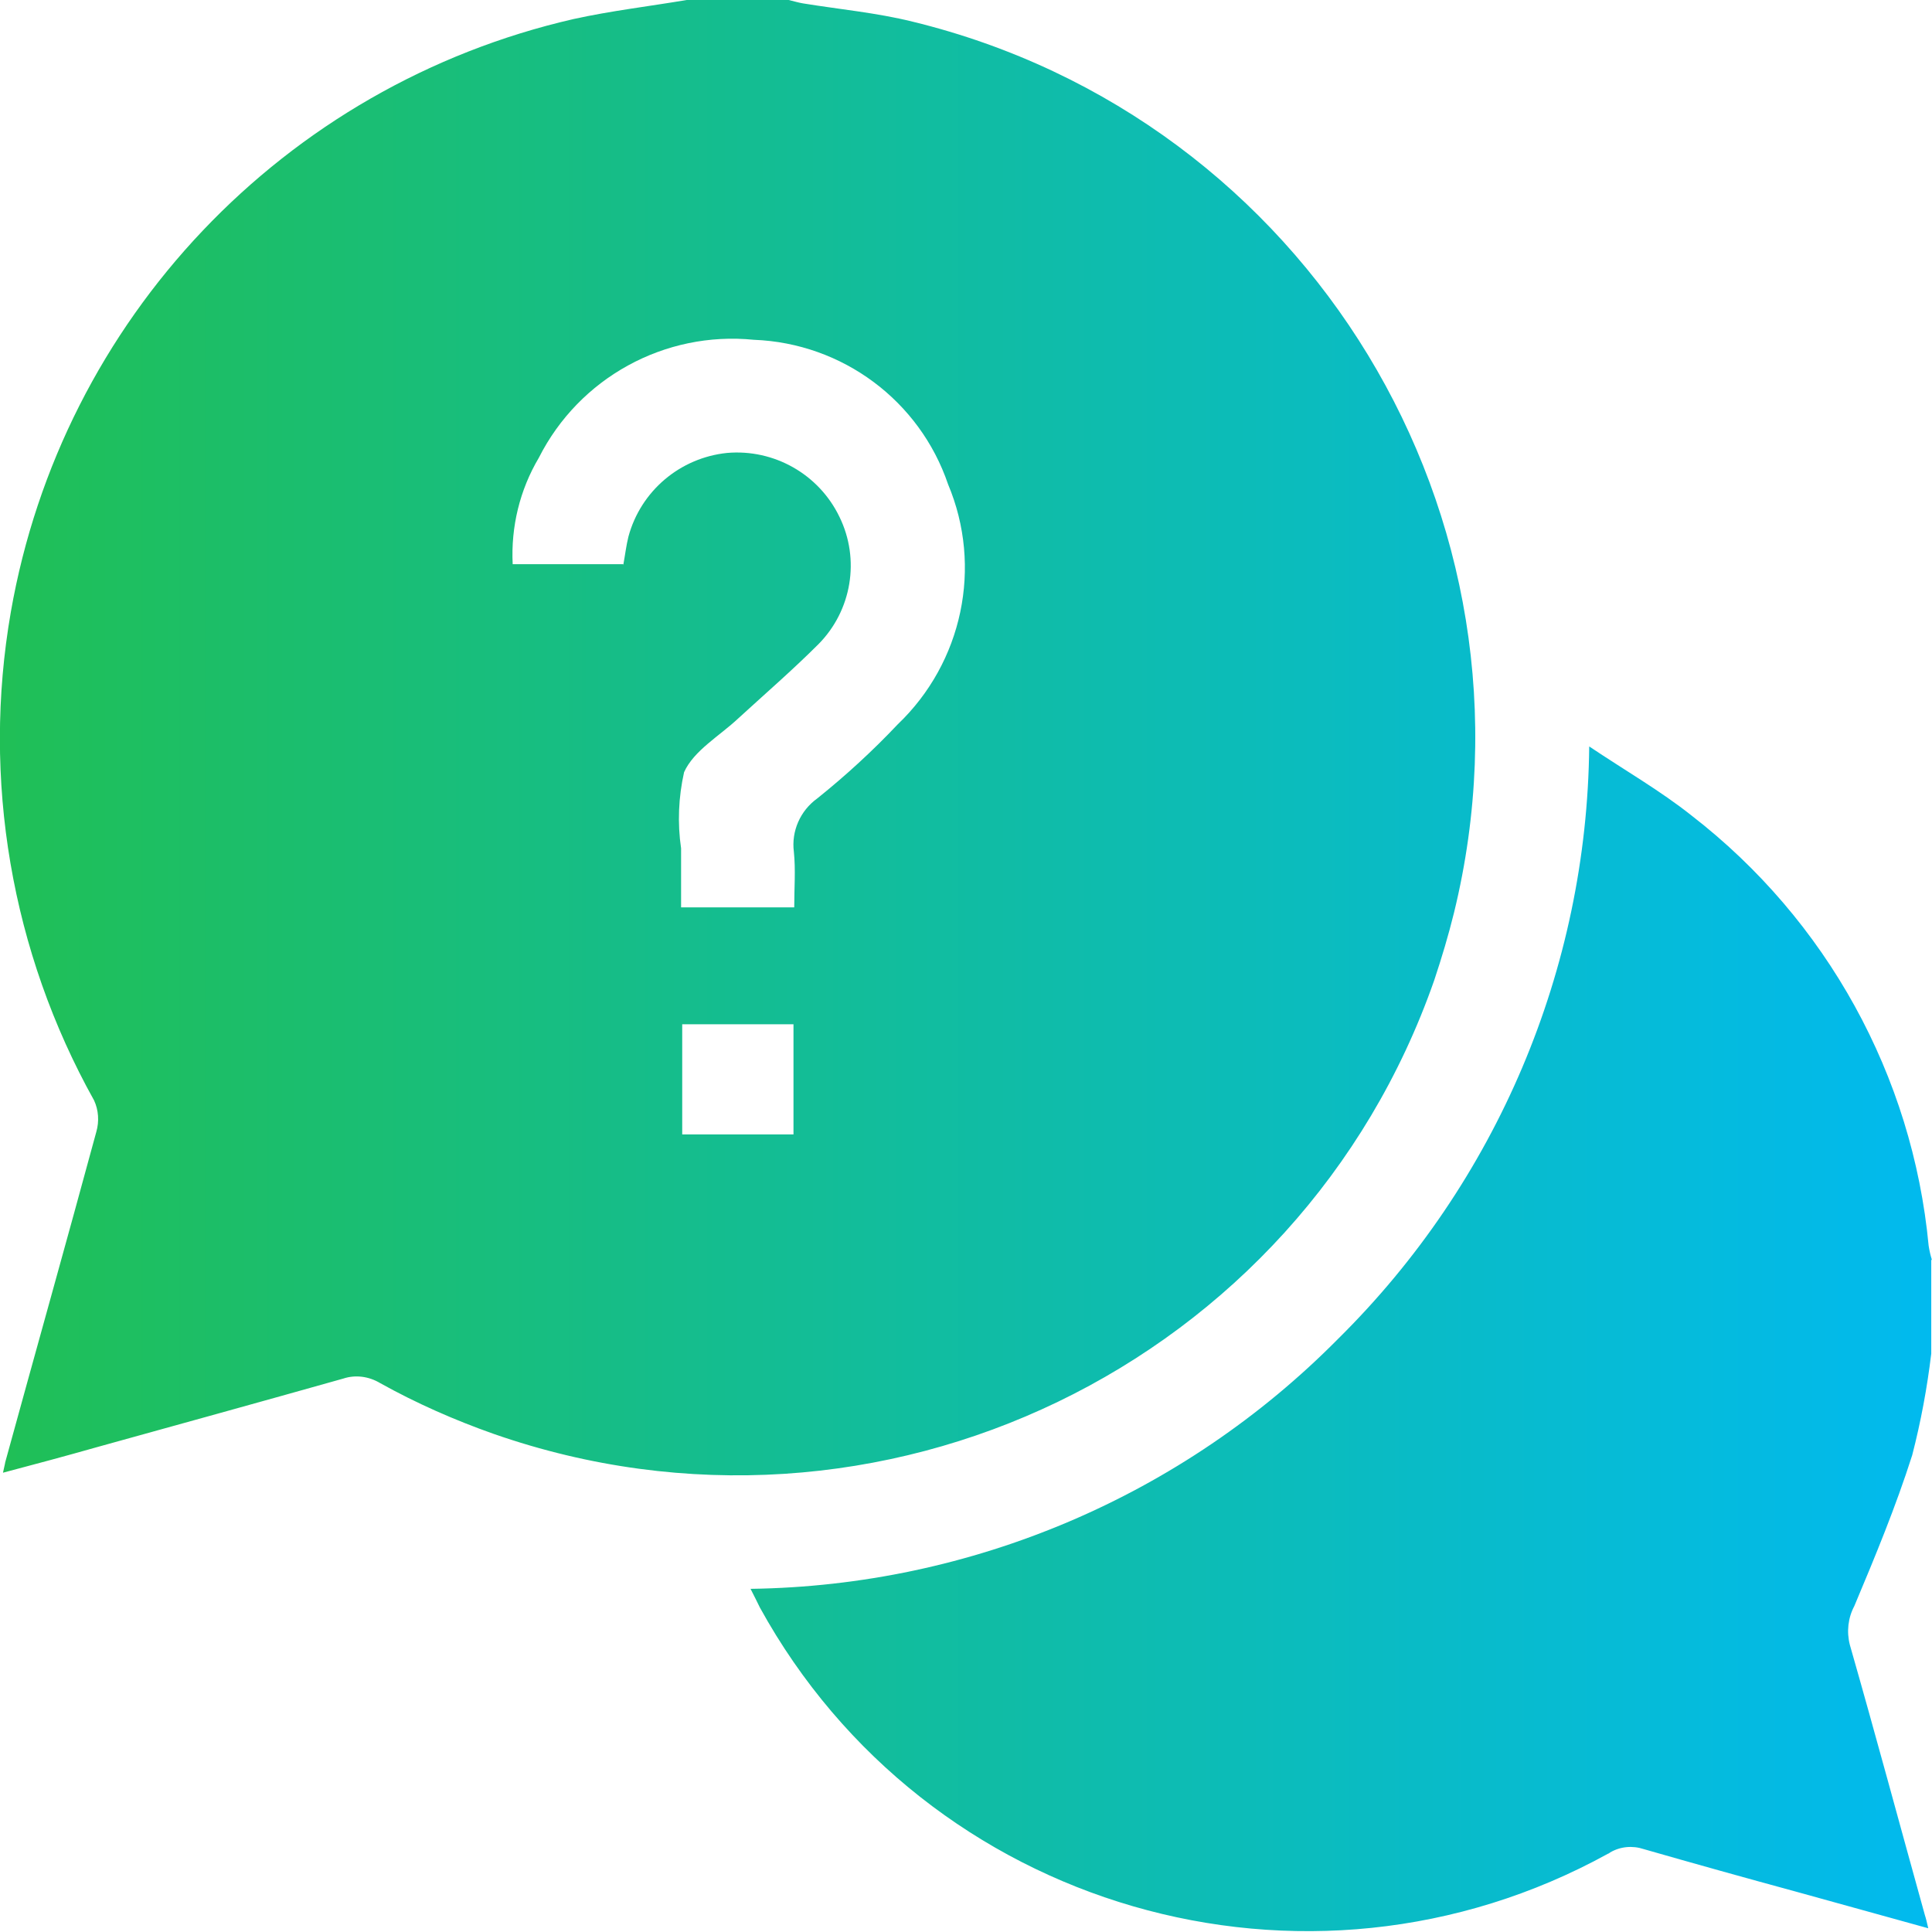 <?xml version="1.0" encoding="UTF-8"?><svg id="Layer_1" xmlns="http://www.w3.org/2000/svg" xmlns:xlink="http://www.w3.org/1999/xlink" viewBox="0 0 51.74 51.73"><defs><style>.cls-1{fill:url(#linear-gradient);}</style><linearGradient id="linear-gradient" x1="-633.81" y1="561.64" x2="-632.81" y2="561.64" gradientTransform="translate(32793.24 29081.57) scale(51.74 -51.73)" gradientUnits="userSpaceOnUse"><stop offset="0" stop-color="#20bf55"/><stop offset="1" stop-color="#01baef"/></linearGradient></defs><path id="Path_700" class="cls-1" d="M18.39,0h2.73c.13,.03,.26,.07,.38,.09,.98,.16,1.97,.25,2.94,.49,10.59,2.58,17.09,13.26,14.5,23.86-.15,.61-.33,1.21-.53,1.81-3.6,10.31-14.88,15.75-25.19,12.15-1.05-.37-2.07-.82-3.04-1.36-.3-.18-.66-.23-.99-.12-2.2,.62-4.41,1.23-6.61,1.84-.81,.23-1.63,.45-2.5,.68,.03-.15,.05-.21,.06-.28,.81-2.95,1.64-5.9,2.44-8.85,.08-.28,.06-.58-.06-.84C.3,25.49-.49,20.87,.29,16.39,1.66,8.55,7.6,2.29,15.36,.51c1-.22,2.02-.34,3.03-.51Zm-1.7,15.14c.05-.27,.08-.53,.14-.77,.33-1.22,1.38-2.11,2.64-2.24,1.26-.11,2.46,.57,3.01,1.71,.56,1.14,.33,2.51-.56,3.41-.69,.69-1.43,1.33-2.15,1.99-.5,.47-1.19,.86-1.45,1.44-.15,.67-.18,1.36-.08,2.04v1.58h3.03c0-.52,.04-1.01-.01-1.49-.07-.55,.17-1.1,.63-1.43,.76-.61,1.48-1.27,2.15-1.98,1.74-1.66,2.28-4.22,1.35-6.43-.76-2.24-2.83-3.78-5.2-3.87-2.39-.24-4.68,1.02-5.76,3.16-.51,.86-.75,1.85-.7,2.85h2.96Zm4.56,12.29h-2.98v2.95h2.98v-2.95Zm30.49,6.32c-.04-.13-.07-.26-.09-.39-.43-4.55-2.73-8.72-6.35-11.52-.83-.66-1.77-1.2-2.74-1.85-.06,5.97-2.48,11.67-6.72,15.86-4.16,4.21-9.82,6.62-15.74,6.7,.11,.21,.18,.36,.25,.5,4.45,8.09,14.63,11.05,22.72,6.59,.02,0,.03-.02,.05-.03,.27-.16,.6-.19,.9-.09,1.36,.39,2.72,.77,4.08,1.14l3.54,.98c-.04-.17-.06-.26-.09-.35-.67-2.41-1.32-4.83-2.01-7.24-.09-.35-.05-.72,.12-1.04,.56-1.33,1.11-2.66,1.55-4.04,.23-.89,.4-1.8,.51-2.72v-2.52Z"/></svg>